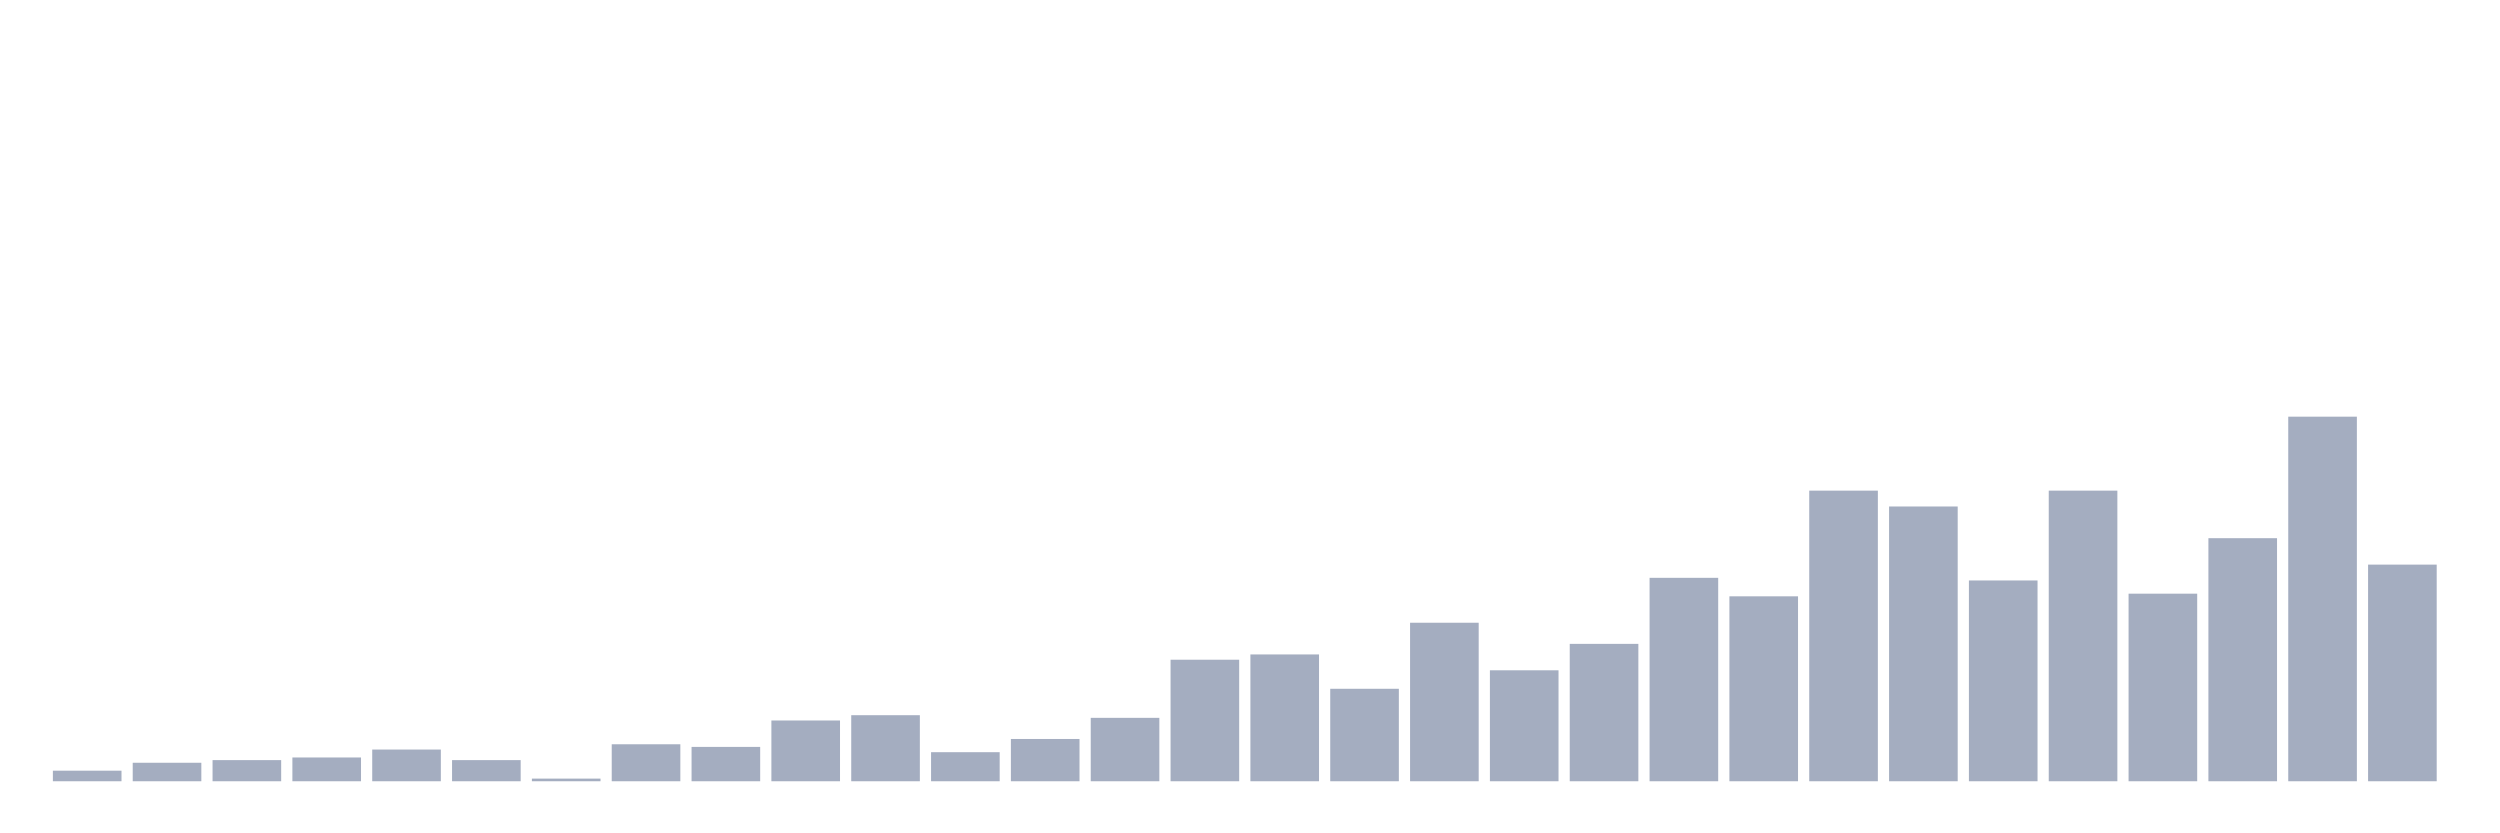 <svg xmlns="http://www.w3.org/2000/svg" viewBox="0 0 480 160"><g transform="translate(10,10)"><rect class="bar" x="0.153" width="13.175" y="137.971" height="2.029" fill="rgb(164,173,192)"></rect><rect class="bar" x="15.482" width="13.175" y="136.449" height="3.551" fill="rgb(164,173,192)"></rect><rect class="bar" x="30.81" width="13.175" y="135.942" height="4.058" fill="rgb(164,173,192)"></rect><rect class="bar" x="46.138" width="13.175" y="135.435" height="4.565" fill="rgb(164,173,192)"></rect><rect class="bar" x="61.466" width="13.175" y="133.913" height="6.087" fill="rgb(164,173,192)"></rect><rect class="bar" x="76.794" width="13.175" y="135.942" height="4.058" fill="rgb(164,173,192)"></rect><rect class="bar" x="92.123" width="13.175" y="139.493" height="0.507" fill="rgb(164,173,192)"></rect><rect class="bar" x="107.451" width="13.175" y="132.899" height="7.101" fill="rgb(164,173,192)"></rect><rect class="bar" x="122.779" width="13.175" y="133.406" height="6.594" fill="rgb(164,173,192)"></rect><rect class="bar" x="138.107" width="13.175" y="128.333" height="11.667" fill="rgb(164,173,192)"></rect><rect class="bar" x="153.436" width="13.175" y="127.319" height="12.681" fill="rgb(164,173,192)"></rect><rect class="bar" x="168.764" width="13.175" y="134.42" height="5.58" fill="rgb(164,173,192)"></rect><rect class="bar" x="184.092" width="13.175" y="131.884" height="8.116" fill="rgb(164,173,192)"></rect><rect class="bar" x="199.42" width="13.175" y="127.826" height="12.174" fill="rgb(164,173,192)"></rect><rect class="bar" x="214.748" width="13.175" y="116.667" height="23.333" fill="rgb(164,173,192)"></rect><rect class="bar" x="230.077" width="13.175" y="115.652" height="24.348" fill="rgb(164,173,192)"></rect><rect class="bar" x="245.405" width="13.175" y="122.246" height="17.754" fill="rgb(164,173,192)"></rect><rect class="bar" x="260.733" width="13.175" y="109.565" height="30.435" fill="rgb(164,173,192)"></rect><rect class="bar" x="276.061" width="13.175" y="118.696" height="21.304" fill="rgb(164,173,192)"></rect><rect class="bar" x="291.39" width="13.175" y="113.623" height="26.377" fill="rgb(164,173,192)"></rect><rect class="bar" x="306.718" width="13.175" y="100.942" height="39.058" fill="rgb(164,173,192)"></rect><rect class="bar" x="322.046" width="13.175" y="104.493" height="35.507" fill="rgb(164,173,192)"></rect><rect class="bar" x="337.374" width="13.175" y="84.203" height="55.797" fill="rgb(164,173,192)"></rect><rect class="bar" x="352.702" width="13.175" y="87.246" height="52.754" fill="rgb(164,173,192)"></rect><rect class="bar" x="368.031" width="13.175" y="101.449" height="38.551" fill="rgb(164,173,192)"></rect><rect class="bar" x="383.359" width="13.175" y="84.203" height="55.797" fill="rgb(164,173,192)"></rect><rect class="bar" x="398.687" width="13.175" y="103.986" height="36.014" fill="rgb(164,173,192)"></rect><rect class="bar" x="414.015" width="13.175" y="93.333" height="46.667" fill="rgb(164,173,192)"></rect><rect class="bar" x="429.344" width="13.175" y="70" height="70" fill="rgb(164,173,192)"></rect><rect class="bar" x="444.672" width="13.175" y="98.406" height="41.594" fill="rgb(164,173,192)"></rect></g></svg>